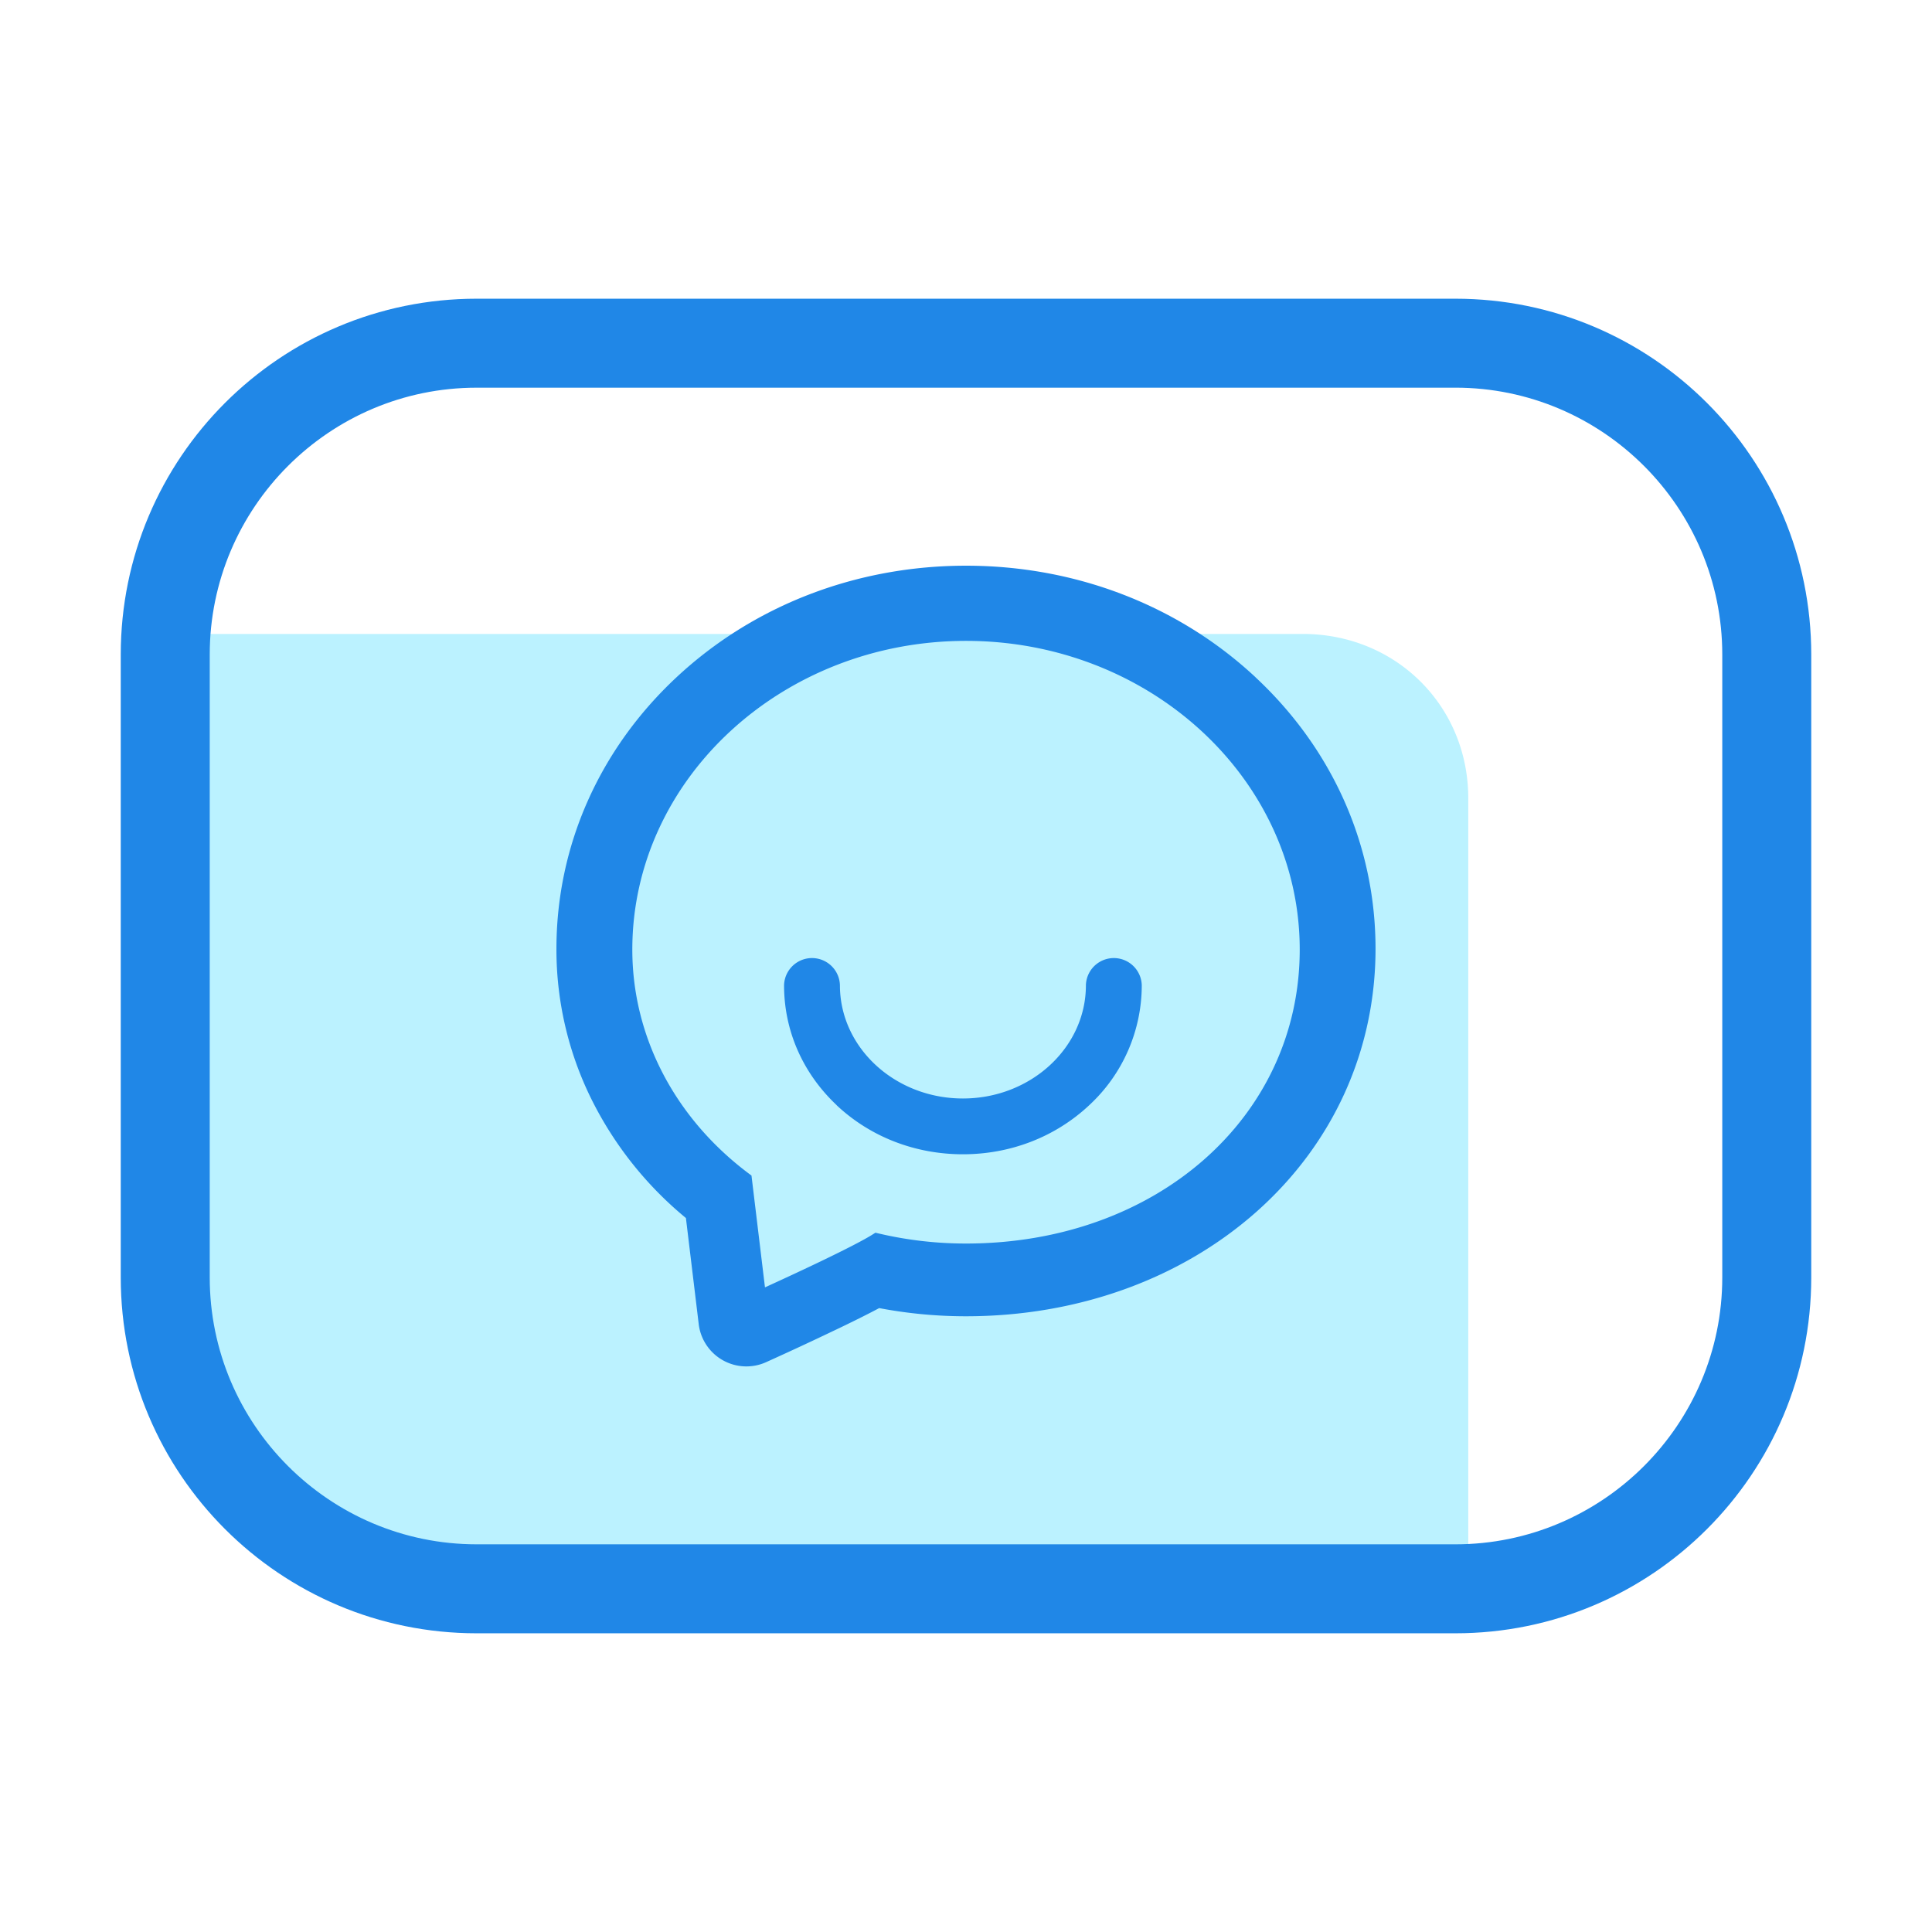 <?xml version="1.0" standalone="no"?><!DOCTYPE svg PUBLIC "-//W3C//DTD SVG 1.1//EN" "http://www.w3.org/Graphics/SVG/1.1/DTD/svg11.dtd"><svg class="icon" width="200px" height="200.00px" viewBox="0 0 1024 1024" version="1.1" xmlns="http://www.w3.org/2000/svg"><path d="M690.48 336H109.74a142.3 142.3 0 0 0-0.94 16.28v330.14c0 78 63.46 141.47 141.47 141.47H769c3.09 0 6.16-0.11 9.21-0.31V423.1c0.01-48.97-38.38-87.1-87.73-87.1z" fill="#bbf2ff" /><path d="M771.37 205.47c78 0 141.47 63.46 141.47 141.47v330.11c0 78-63.46 141.47-141.47 141.47H252.63c-78 0-141.47-63.46-141.47-141.47v-330.1c0-78 63.46-141.47 141.47-141.47h518.74m0-47.16H252.63C148.45 158.32 64 242.77 64 346.95v330.1c0 104.18 84.45 188.63 188.63 188.63h518.74c104.18 0 188.63-84.45 188.63-188.63v-330.1c0-104.18-84.45-188.63-188.63-188.63z" fill="#2087e7" /><path d="M665.5 359c-40.9-38.17-95.41-59.17-153.48-59.17s-112.59 21-153.49 59.17-63.61 89.36-63.61 143.88a178.79 178.79 0 0 0 18.43 79.46 192.62 192.62 0 0 0 50.2 63.24l6.79 56.27A25.44 25.44 0 0 0 406 722c11.76-5.31 23.65-10.82 35.32-16.41l3.6-1.71c8.75-4.21 15.66-7.68 21.07-10.56a246 246 0 0 0 46 4.33c59 0 113.72-19.69 154-55.43 40.69-36.14 63.07-85.62 63.07-139.34 0-54.52-22.57-105.62-63.59-143.88zM396.95 622.06c-39.25-29.38-61.81-72.66-61.81-118.76 0-90.22 79.34-163.62 176.87-163.62s176.87 73.4 176.87 163.62c0 88.82-76 155.8-176.88 155.8h-0.22a202.11 202.11 0 0 1-46.18-5.36l-1.61-0.38-1.4 0.89c-10.3 6.55-44.38 22.27-57.14 28.08l-7.15-59.26z m0 0" fill="#2087e7" /><path d="M443.37 585.73c17.85 16.81 41.64 26.06 67 26.06s49.09-9.25 67-26.06a86.69 86.69 0 0 0 27.79-63.51 14.81 14.81 0 0 0-29.61 0c0 33.06-29.24 60-65.18 60s-65.19-26.9-65.19-60a14.81 14.81 0 0 0-29.61 0c0 24.06 9.91 46.62 27.86 63.51z m0 0" fill="#2087e7" /></svg>